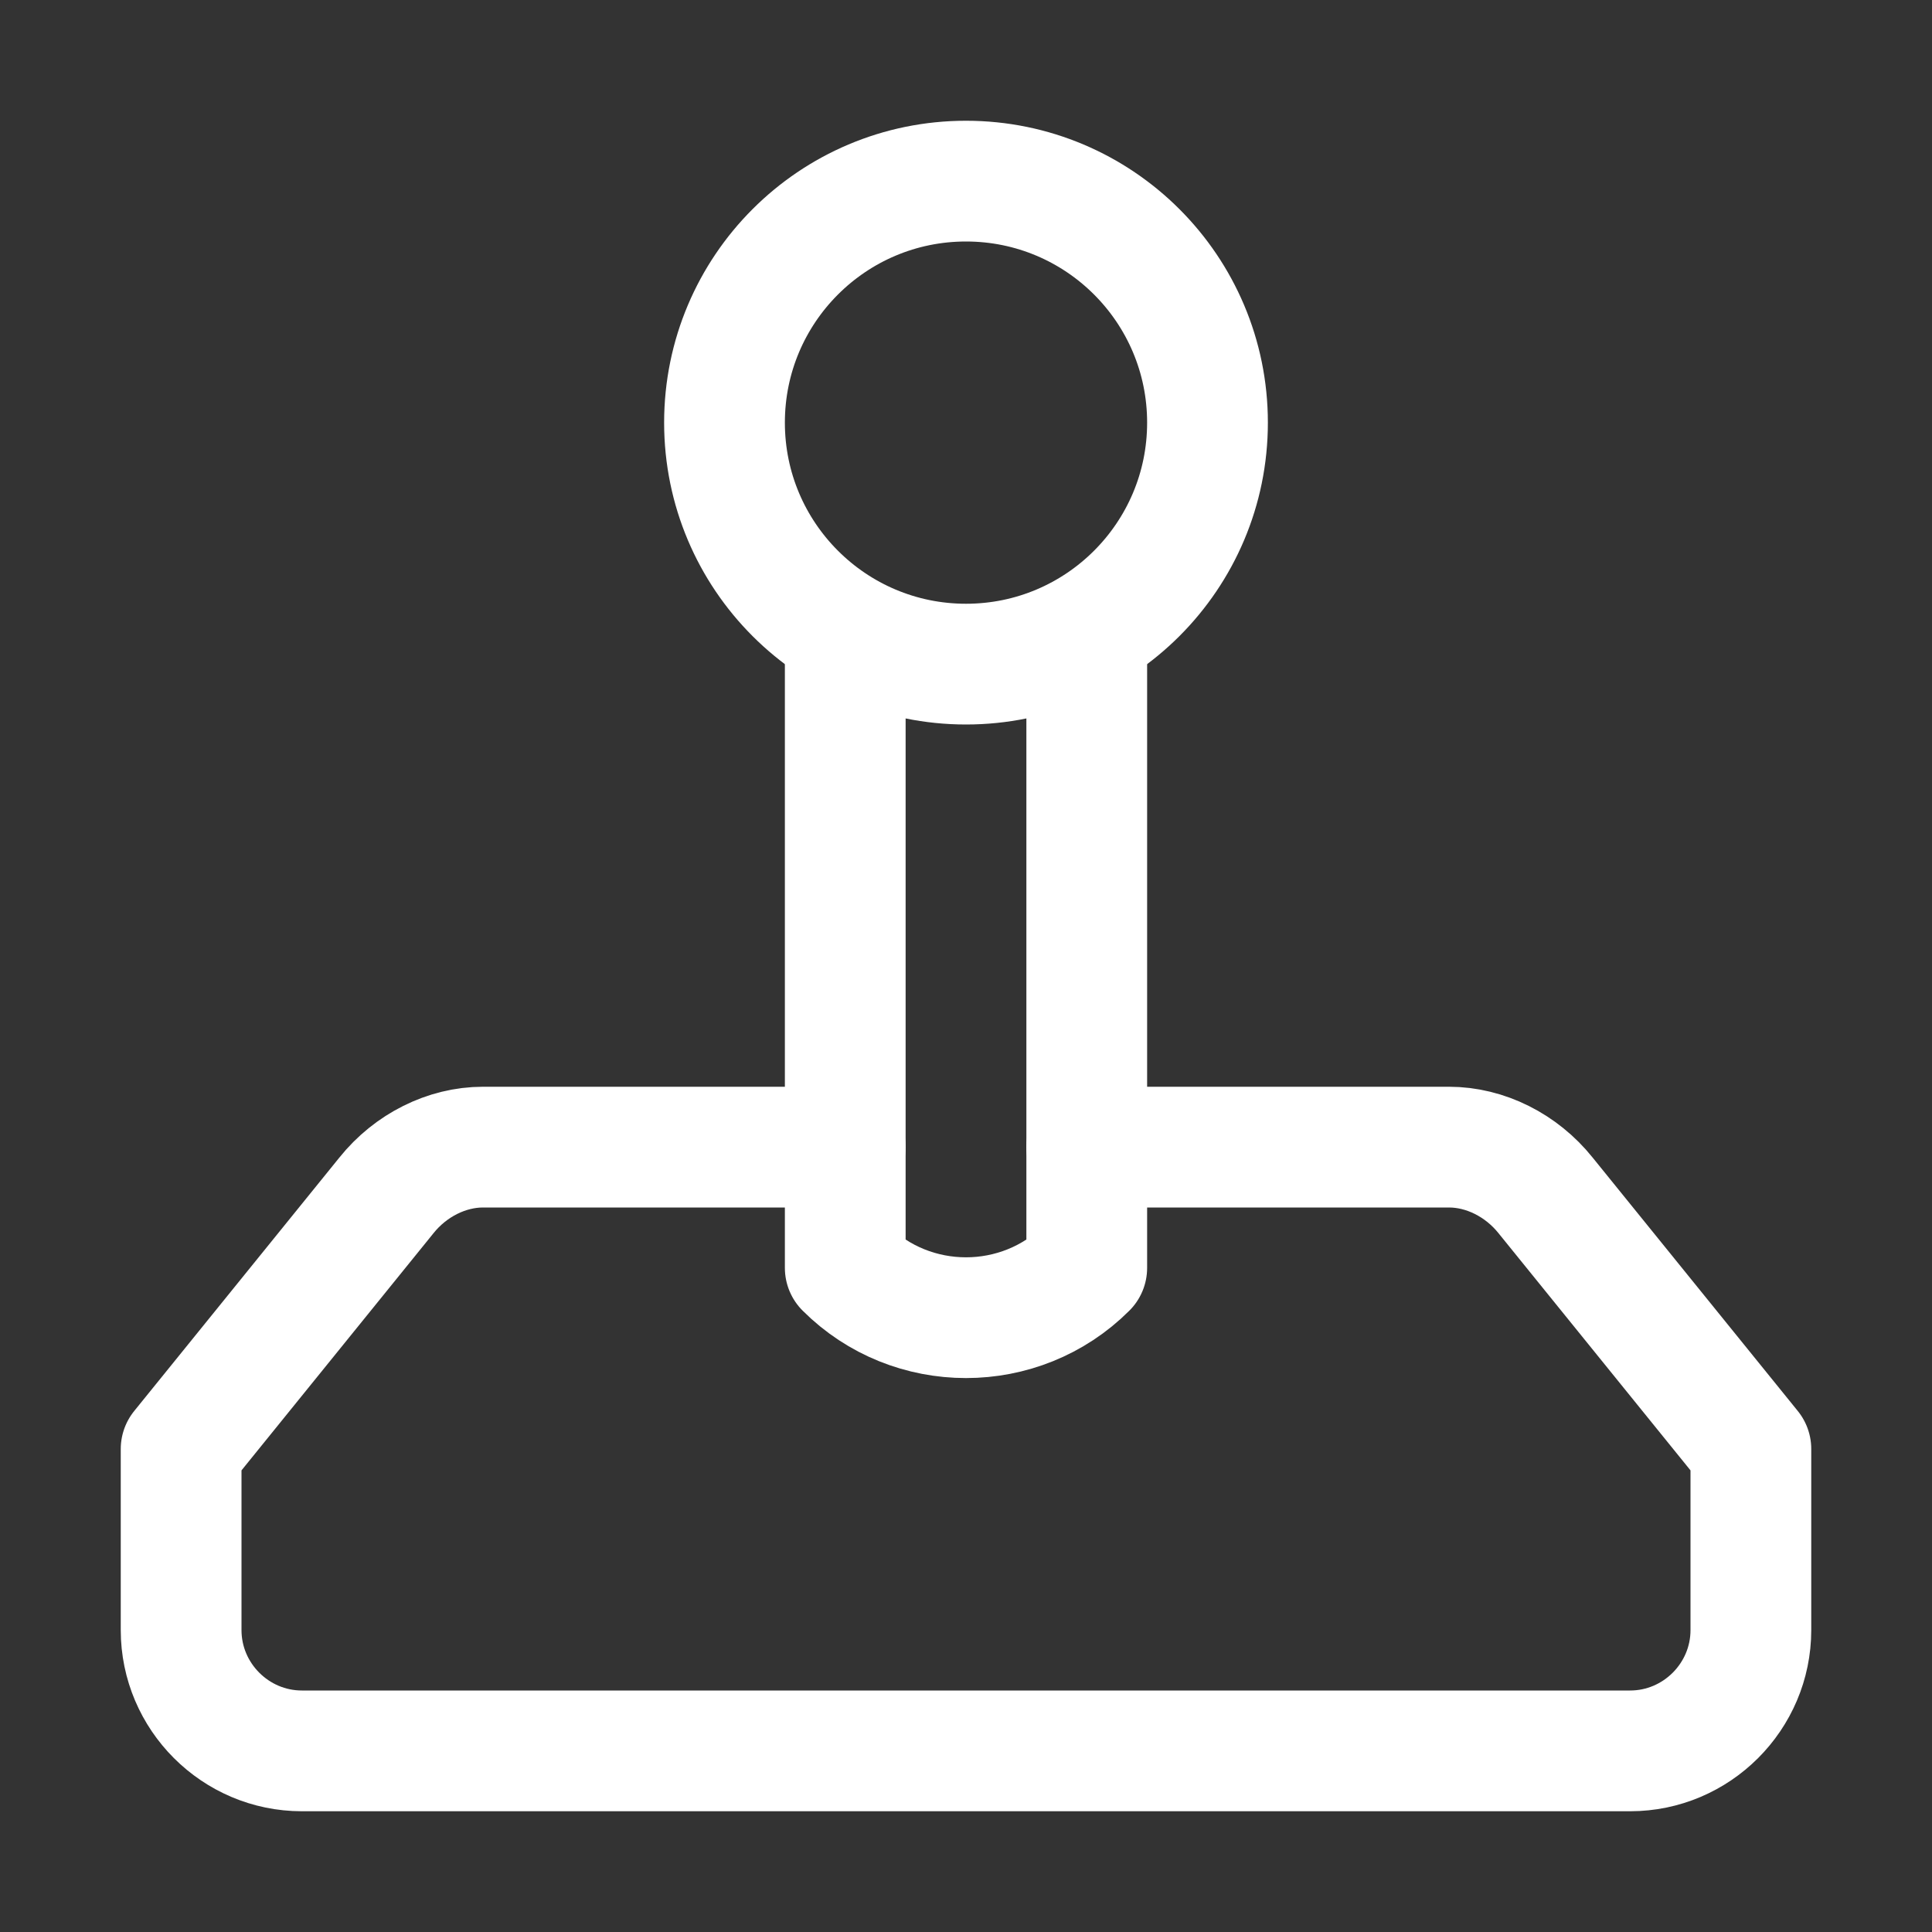 <!DOCTYPE svg PUBLIC "-//W3C//DTD SVG 1.1//EN" "http://www.w3.org/Graphics/SVG/1.1/DTD/svg11.dtd">
<!-- Uploaded to: SVG Repo, www.svgrepo.com, Transformed by: SVG Repo Mixer Tools -->
<svg version="1.1" id="Icons" xmlns="http://www.w3.org/2000/svg" xmlns:xlink="http://www.w3.org/1999/xlink" viewBox="0 0 32 32" xml:space="preserve" width="64px" height="64px" fill="#000000">
<rect x="0" y="0" width="32" height="32" fill="#333333" stroke="none"/>
<g id="SVGRepo_bgCarrier" stroke-width="0"/>
<g id="SVGRepo_tracerCarrier" stroke-linecap="round" stroke-linejoin="round"/>
<g id="SVGRepo_iconCarrier"> <style type="text/css"> .st0{fill:none;stroke:#ffffff;stroke-width:2;stroke-linecap:round;stroke-linejoin:round;stroke-miterlimit:10;} </style> <circle class="st0" cx="16" cy="7" r="4"/> <path class="st0" d="M14,10.5V21l0,0c1.1,1.1,2.9,1.1,4,0l0,0V10.5"/> <path class="st0" d="M14,19H8c-0.6,0-1.2,0.3-1.6,0.8L3,24v3c0,1.1,0.9,2,2,2h22c1.1,0,2-0.9,2-2v-3l-3.4-4.2 c-0.4-0.5-1-0.8-1.6-0.8h-6"/> </g>
</svg>